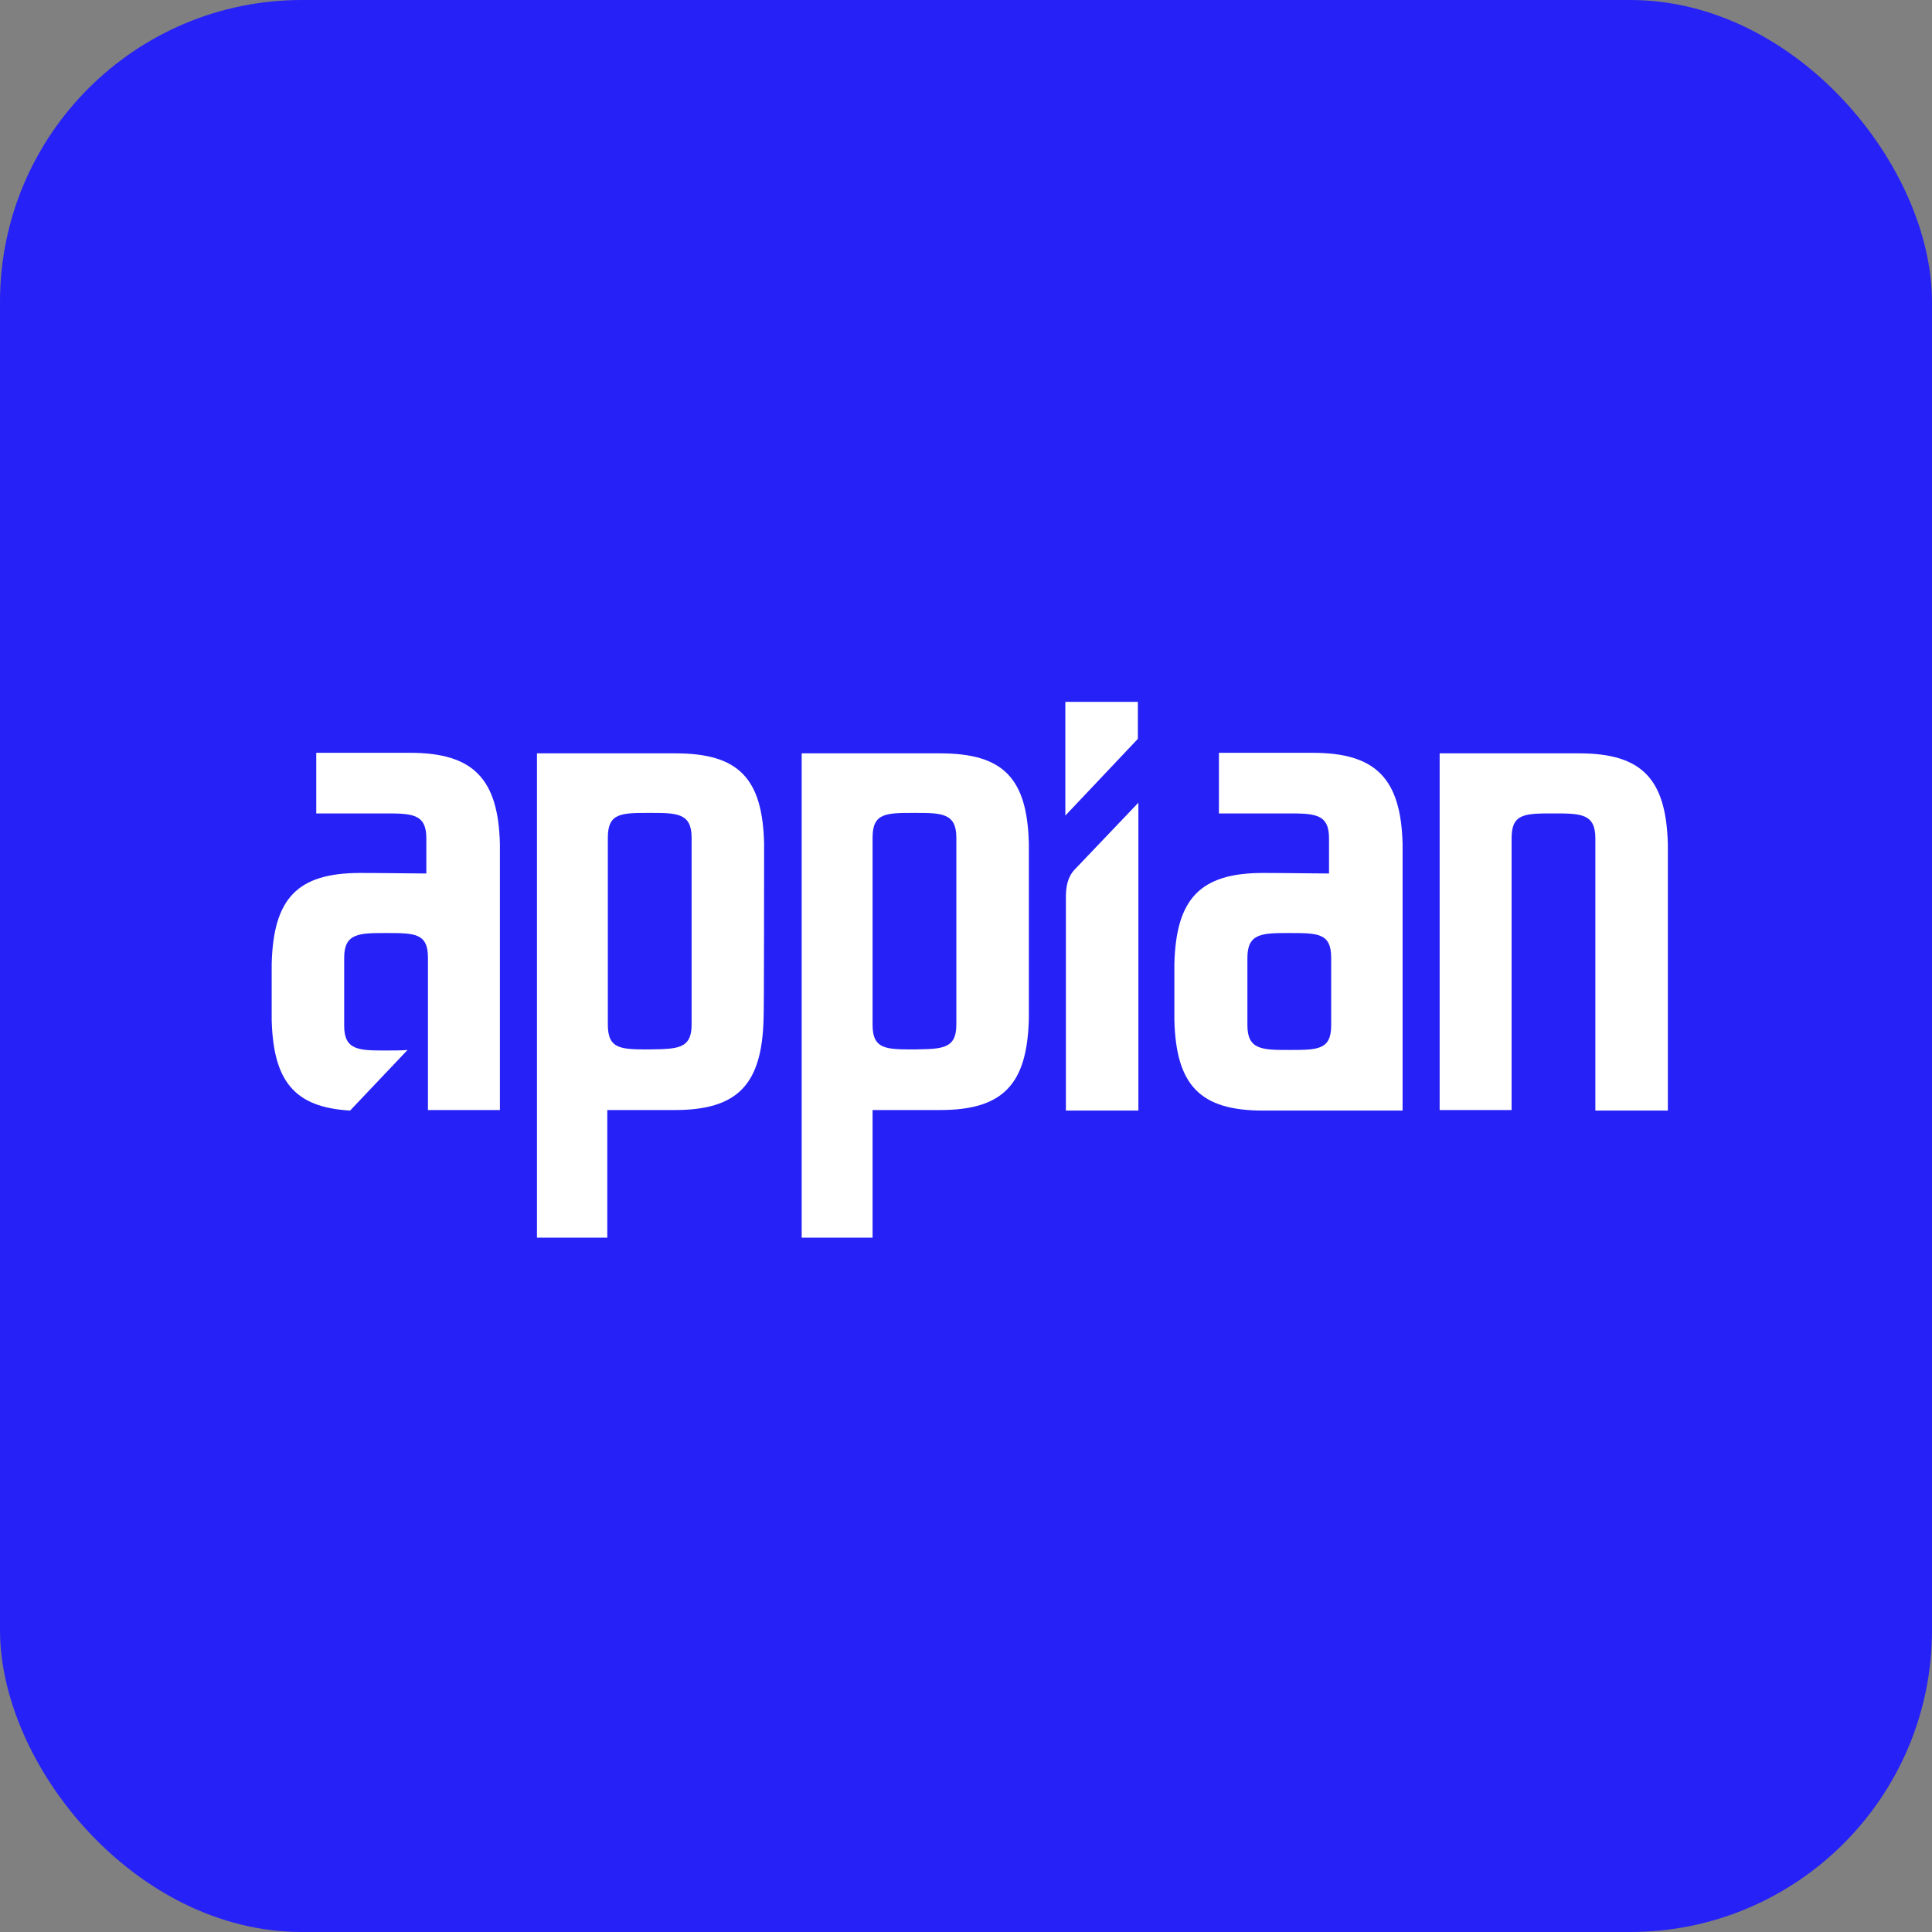 <svg width="256" height="256" title="Appian" viewBox="0 0 256 256" fill="none" xmlns="http://www.w3.org/2000/svg">
<rect x="0" y="0" width="256" height="256" fill="#808080" stroke="none"/>
<rect width="256" height="256" rx="40" fill="#2621F6"/>
<path d="M142.375 115.245C141.45 116.24 141.237 117.52 141.237 118.87V147.156H150.842V106.361L142.375 115.245Z" fill="white"/>
<path d="M141.165 93V108.067L150.771 97.904V93H141.165Z" fill="white"/>
<path d="M136.327 111.763C136.113 103.163 132.983 99.823 124.587 99.823C120.673 99.823 106.229 99.823 106.229 99.823V164H115.621V147.085C117.187 147.085 121.456 147.085 124.587 147.085C132.983 147.085 136.113 143.603 136.327 135.003C136.327 134.79 136.327 111.976 136.327 111.763ZM121.171 139.054C117.4 139.054 115.621 139.054 115.621 135.785V110.981C115.621 107.712 117.4 107.712 121.171 107.712C124.729 107.712 126.721 107.712 126.721 110.981V135.785C126.721 139.054 124.729 138.983 121.171 139.054Z" fill="white"/>
<path d="M101.248 111.763C101.035 103.163 97.904 99.823 89.508 99.823C85.594 99.823 71.15 99.823 71.15 99.823V164H80.471V147.085C82.037 147.085 86.306 147.085 89.437 147.085C97.833 147.085 100.963 143.603 101.177 135.003C101.248 134.79 101.248 111.976 101.248 111.763ZM86.092 139.054C82.321 139.054 80.542 139.054 80.542 135.785V110.981C80.542 107.712 82.321 107.712 86.092 107.712C89.65 107.712 91.642 107.712 91.642 110.981V135.785C91.642 139.054 89.65 138.983 86.092 139.054Z" fill="white"/>
<path d="M211.394 111.052C211.394 107.783 209.402 107.783 205.844 107.783C202.073 107.783 200.294 107.783 200.294 111.052V147.085H190.76V99.823C190.76 99.823 205.417 99.823 209.26 99.823C217.656 99.823 220.787 103.305 221 111.905C221 112.118 221 147.156 221 147.156H211.394V111.052Z" fill="white"/>
<path d="M185.85 111.834C185.637 103.234 182.363 99.752 173.967 99.752C173.54 99.752 164.646 99.752 161.515 99.752V107.783C170.623 107.783 170.125 107.783 170.552 107.783C174.11 107.783 176.102 107.783 176.102 111.052V115.743C174.394 115.743 170.338 115.672 167.35 115.672C158.954 115.672 155.823 119.154 155.61 127.754C155.61 127.967 155.61 134.932 155.61 135.145C155.823 143.745 158.954 147.156 167.35 147.156C171.263 147.156 185.85 147.156 185.85 147.156V111.834ZM176.387 135.856C176.387 139.125 174.608 139.125 170.837 139.125C167.279 139.125 165.287 139.125 165.287 135.856V126.901C165.287 123.632 167.279 123.632 170.837 123.632C174.608 123.632 176.387 123.632 176.387 126.901V135.856Z" fill="white"/>
<path d="M66.24 111.834C66.027 103.234 62.754 99.752 54.358 99.752C53.931 99.752 45.036 99.752 41.906 99.752V107.783C51.014 107.783 50.515 107.783 50.942 107.783C54.5 107.783 56.492 107.783 56.492 111.052V115.743C54.856 115.743 50.8 115.672 47.74 115.672C39.344 115.672 36.214 119.083 36 127.754C36 127.967 36 134.932 36 135.145C36.214 143.247 38.989 146.73 46.389 147.156L54.002 139.125C53.219 139.196 52.294 139.196 51.156 139.196C47.598 139.196 45.606 139.196 45.606 135.927V126.901C45.606 123.632 47.598 123.632 51.156 123.632C54.927 123.632 56.706 123.632 56.706 126.901V147.085C57.062 147.085 66.24 147.085 66.24 147.085V111.834Z" fill="white"/>
</svg>